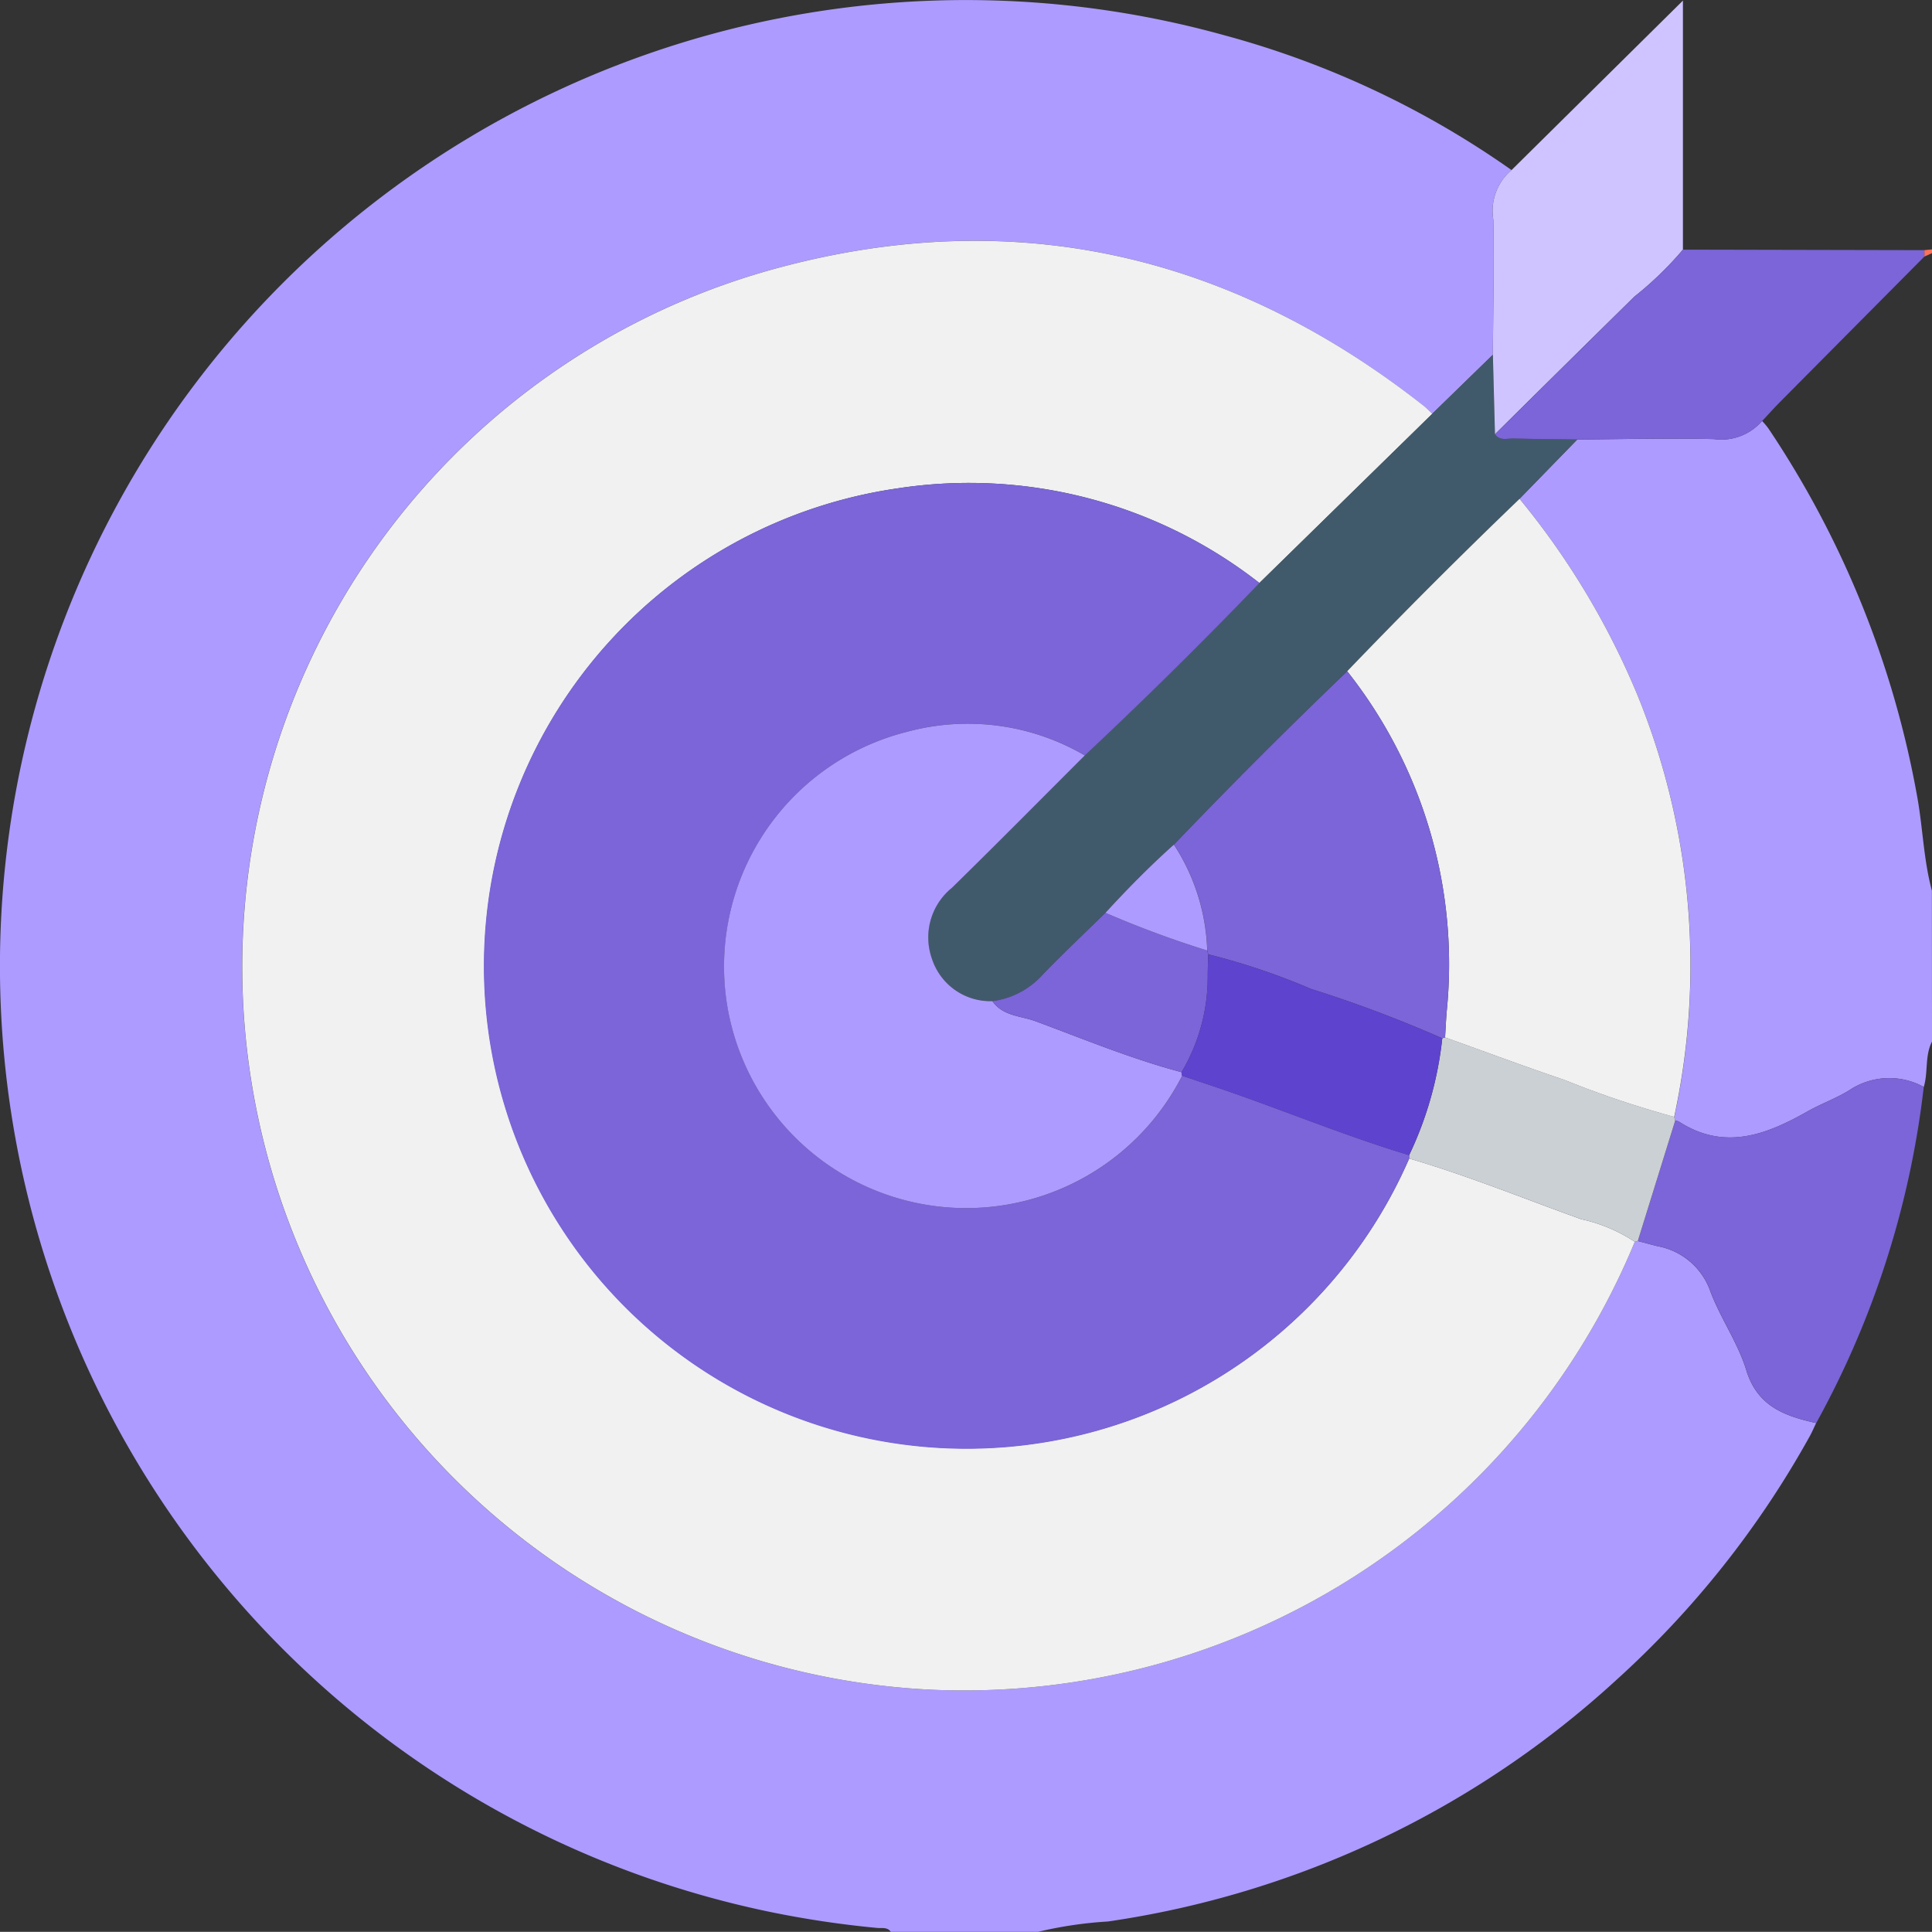 <svg xmlns="http://www.w3.org/2000/svg" xmlns:xlink="http://www.w3.org/1999/xlink" width="79.049" height="79.043" viewBox="0 0 79.049 79.043"><rect x="0" y="0" width="79.049" height="79.043" fill="#333333" stroke="none"/><defs><clipPath id="a"><rect width="79.049" height="79.043" transform="translate(0 0)" fill="none"/></clipPath></defs><g transform="translate(0 0)"><g clip-path="url(#a)"><path d="M42.469,79.043H36.45c-.145-.206-.37-.142-.565-.161a40.582,40.582,0,0,1-4.418-.663A39.523,39.523,0,1,1,50.12,1.45,37.191,37.191,0,0,1,61.847,6.959,2.187,2.187,0,0,0,61.1,8.993c.035,1.84-.007,3.682-.019,5.523L58.6,16.931c-.112-.1-.217-.22-.338-.315-7.873-6.2-16.706-8.268-26.393-5.665A29.612,29.612,0,0,0,38.15,69.138,29.711,29.711,0,0,0,66.889,50.81a.657.657,0,0,0,.123-.033c.272.071.543.147.816.214a2.827,2.827,0,0,1,2.154,1.85c.414,1.1,1.126,2.1,1.466,3.214.454,1.493,1.58,1.883,2.861,2.17-.089.184-.169.373-.269.552a38.777,38.777,0,0,1-7.925,9.977,39.087,39.087,0,0,1-20.783,9.865,16.567,16.567,0,0,0-2.863.424" fill="#ae9bff"/><path d="M79.049,42.616c-.3.586-.152,1.251-.337,1.857a2.938,2.938,0,0,0-3.044.133c-.54.336-1.155.552-1.71.867-1.7.963-3.406,1.619-5.269.415a.434.434,0,0,0-.149-.032c-.011-.052-.022-.1-.034-.157A29.251,29.251,0,0,0,67,28.446a31.736,31.736,0,0,0-4.826-8.037l2.362-2.427c1.868-.011,3.737-.06,5.6-.016a2.195,2.195,0,0,0,1.96-.742,2.968,2.968,0,0,1,.249.291,39.553,39.553,0,0,1,6.1,15.089c.231,1.276.26,2.582.6,3.838Z" fill="#ae9bff"/><path d="M79.049,10.357l-.311.141c0-.087,0-.175,0-.263l.312-.032Z" fill="#fe7159"/><path d="M66.889,50.81A29.708,29.708,0,0,1,38.15,69.138a29.612,29.612,0,0,1-6.276-58.187c9.687-2.6,18.52-.531,26.394,5.665.12.1.225.21.336.316l-7.075,6.922a19.286,19.286,0,0,0-14.812-3.871A19.742,19.742,0,1,0,57.657,47.4c2.393.7,4.7,1.643,7.045,2.485a6.441,6.441,0,0,1,2.187.923" fill="#f1f1f1"/><path d="M51.53,23.853,58.6,16.931l2.478-2.415q.042,1.626.085,3.251c.205.287.511.165.775.173.864.026,1.729.03,2.594.042l-2.362,2.427q-3.6,3.454-7.053,7.054-3.617,3.476-7.092,7.094c-.985.879-1.907,1.819-2.8,2.79-.858.841-1.734,1.665-2.568,2.529a3.331,3.331,0,0,1-2.056,1.085,2.513,2.513,0,0,1-2.473-1.725,2.613,2.613,0,0,1,.816-2.912c1.828-1.789,3.626-3.609,5.436-5.416q3.656-3.443,7.144-7.055" fill="#415a6b"/><path d="M68.54,45.856a.439.439,0,0,1,.149.032c1.863,1.2,3.573.547,5.269-.415.555-.315,1.169-.531,1.71-.867a2.938,2.938,0,0,1,3.044-.133,37.257,37.257,0,0,1-4.4,13.751c-1.282-.287-2.408-.677-2.862-2.17-.339-1.116-1.051-2.114-1.465-3.214a2.824,2.824,0,0,0-2.154-1.849c-.273-.068-.545-.143-.817-.215q.764-2.46,1.528-4.92" fill="#7b65d8"/><path d="M61.167,17.767q-.042-1.626-.085-3.251c.012-1.841.054-3.683.019-5.523a2.188,2.188,0,0,1,.746-2.035L68.858.024v10.19a14.083,14.083,0,0,1-1.985,1.921q-2.859,2.81-5.706,5.632" fill="#cfc4ff"/><path d="M68.54,45.856q-.764,2.46-1.528,4.92a.657.657,0,0,1-.123.033,6.444,6.444,0,0,0-2.186-.923c-2.344-.842-4.653-1.783-7.046-2.484a1.27,1.27,0,0,1,0-.138,14.714,14.714,0,0,0,1.355-4.781l.112-.039c1.621.58,3.233,1.186,4.865,1.734a39.909,39.909,0,0,0,4.515,1.52c.011.053.023.1.034.158" fill="#cbd0d4"/><path d="M61.167,17.767q2.853-2.817,5.706-5.632a14.083,14.083,0,0,0,1.985-1.921l9.878.021c0,.088,0,.176,0,.264q-2.951,2.971-5.9,5.943c-.252.254-.491.522-.735.782a2.2,2.2,0,0,1-1.961.743c-1.867-.044-3.735,0-5.6.015-.865-.012-1.731-.016-2.6-.041-.264-.008-.569.113-.775-.174" fill="#7b65d8"/><path d="M68.506,45.7a40.041,40.041,0,0,1-4.515-1.52c-1.632-.549-3.244-1.154-4.865-1.734.023-.358.038-.717.068-1.074a19.3,19.3,0,0,0-4.073-13.908q3.455-3.6,7.053-7.054A31.746,31.746,0,0,1,67,28.446a29.267,29.267,0,0,1,1.5,17.253" fill="#f1f1f1"/><path d="M57.659,47.264a1.271,1.271,0,0,0,0,.138,19.749,19.749,0,1,1-20.94-27.419,19.292,19.292,0,0,1,14.813,3.87q-3.483,3.618-7.144,7.055a9.5,9.5,0,0,0-7.291-.962,9.9,9.9,0,0,0-7.265,11.593,9.913,9.913,0,0,0,18.539,2.475l1.383.466c2.648.894,5.229,1.978,7.908,2.784" fill="#7b65d8"/><path d="M48.368,44.015a9.914,9.914,0,0,1-18.54-2.475,9.9,9.9,0,0,1,7.266-11.593,9.494,9.494,0,0,1,7.291.962c-1.81,1.807-3.608,3.627-5.436,5.416a2.613,2.613,0,0,0-.816,2.911,2.513,2.513,0,0,0,2.473,1.726c.422.612,1.153.6,1.751.818,1.982.733,3.938,1.547,5.986,2.089a.91.91,0,0,0,.025.146" fill="#ae9bff"/><path d="M55.121,27.463a19.3,19.3,0,0,1,4.073,13.908c-.031.357-.046.716-.068,1.074-.038.012-.075.025-.113.039a52.237,52.237,0,0,0-5.373-2.021,27.746,27.746,0,0,0-4.2-1.415l-.042-.157a8.383,8.383,0,0,0-1.364-4.334q3.471-3.621,7.092-7.094" fill="#7b65d8"/><path d="M49.393,38.891l.042.158c-.007.279-.017.558-.02.837a7.632,7.632,0,0,1-1.071,3.983c-2.049-.542-4.005-1.356-5.986-2.089-.6-.221-1.33-.206-1.752-.818a3.338,3.338,0,0,0,2.056-1.085c.834-.864,1.71-1.688,2.568-2.529a41.985,41.985,0,0,0,4.163,1.543" fill="#7b65d8"/><path d="M49.393,38.891a41.985,41.985,0,0,1-4.163-1.543c.892-.971,1.815-1.911,2.8-2.79a8.379,8.379,0,0,1,1.364,4.333" fill="#ae9bff"/><path d="M48.344,43.869a7.634,7.634,0,0,0,1.071-3.983c0-.279.014-.558.021-.838a27.771,27.771,0,0,1,4.2,1.415,52.254,52.254,0,0,1,5.374,2.021,14.709,14.709,0,0,1-1.355,4.78c-2.678-.806-5.259-1.89-7.907-2.784l-1.383-.465a.811.811,0,0,1-.025-.146" fill="#5e43cf"/></g></g></svg>